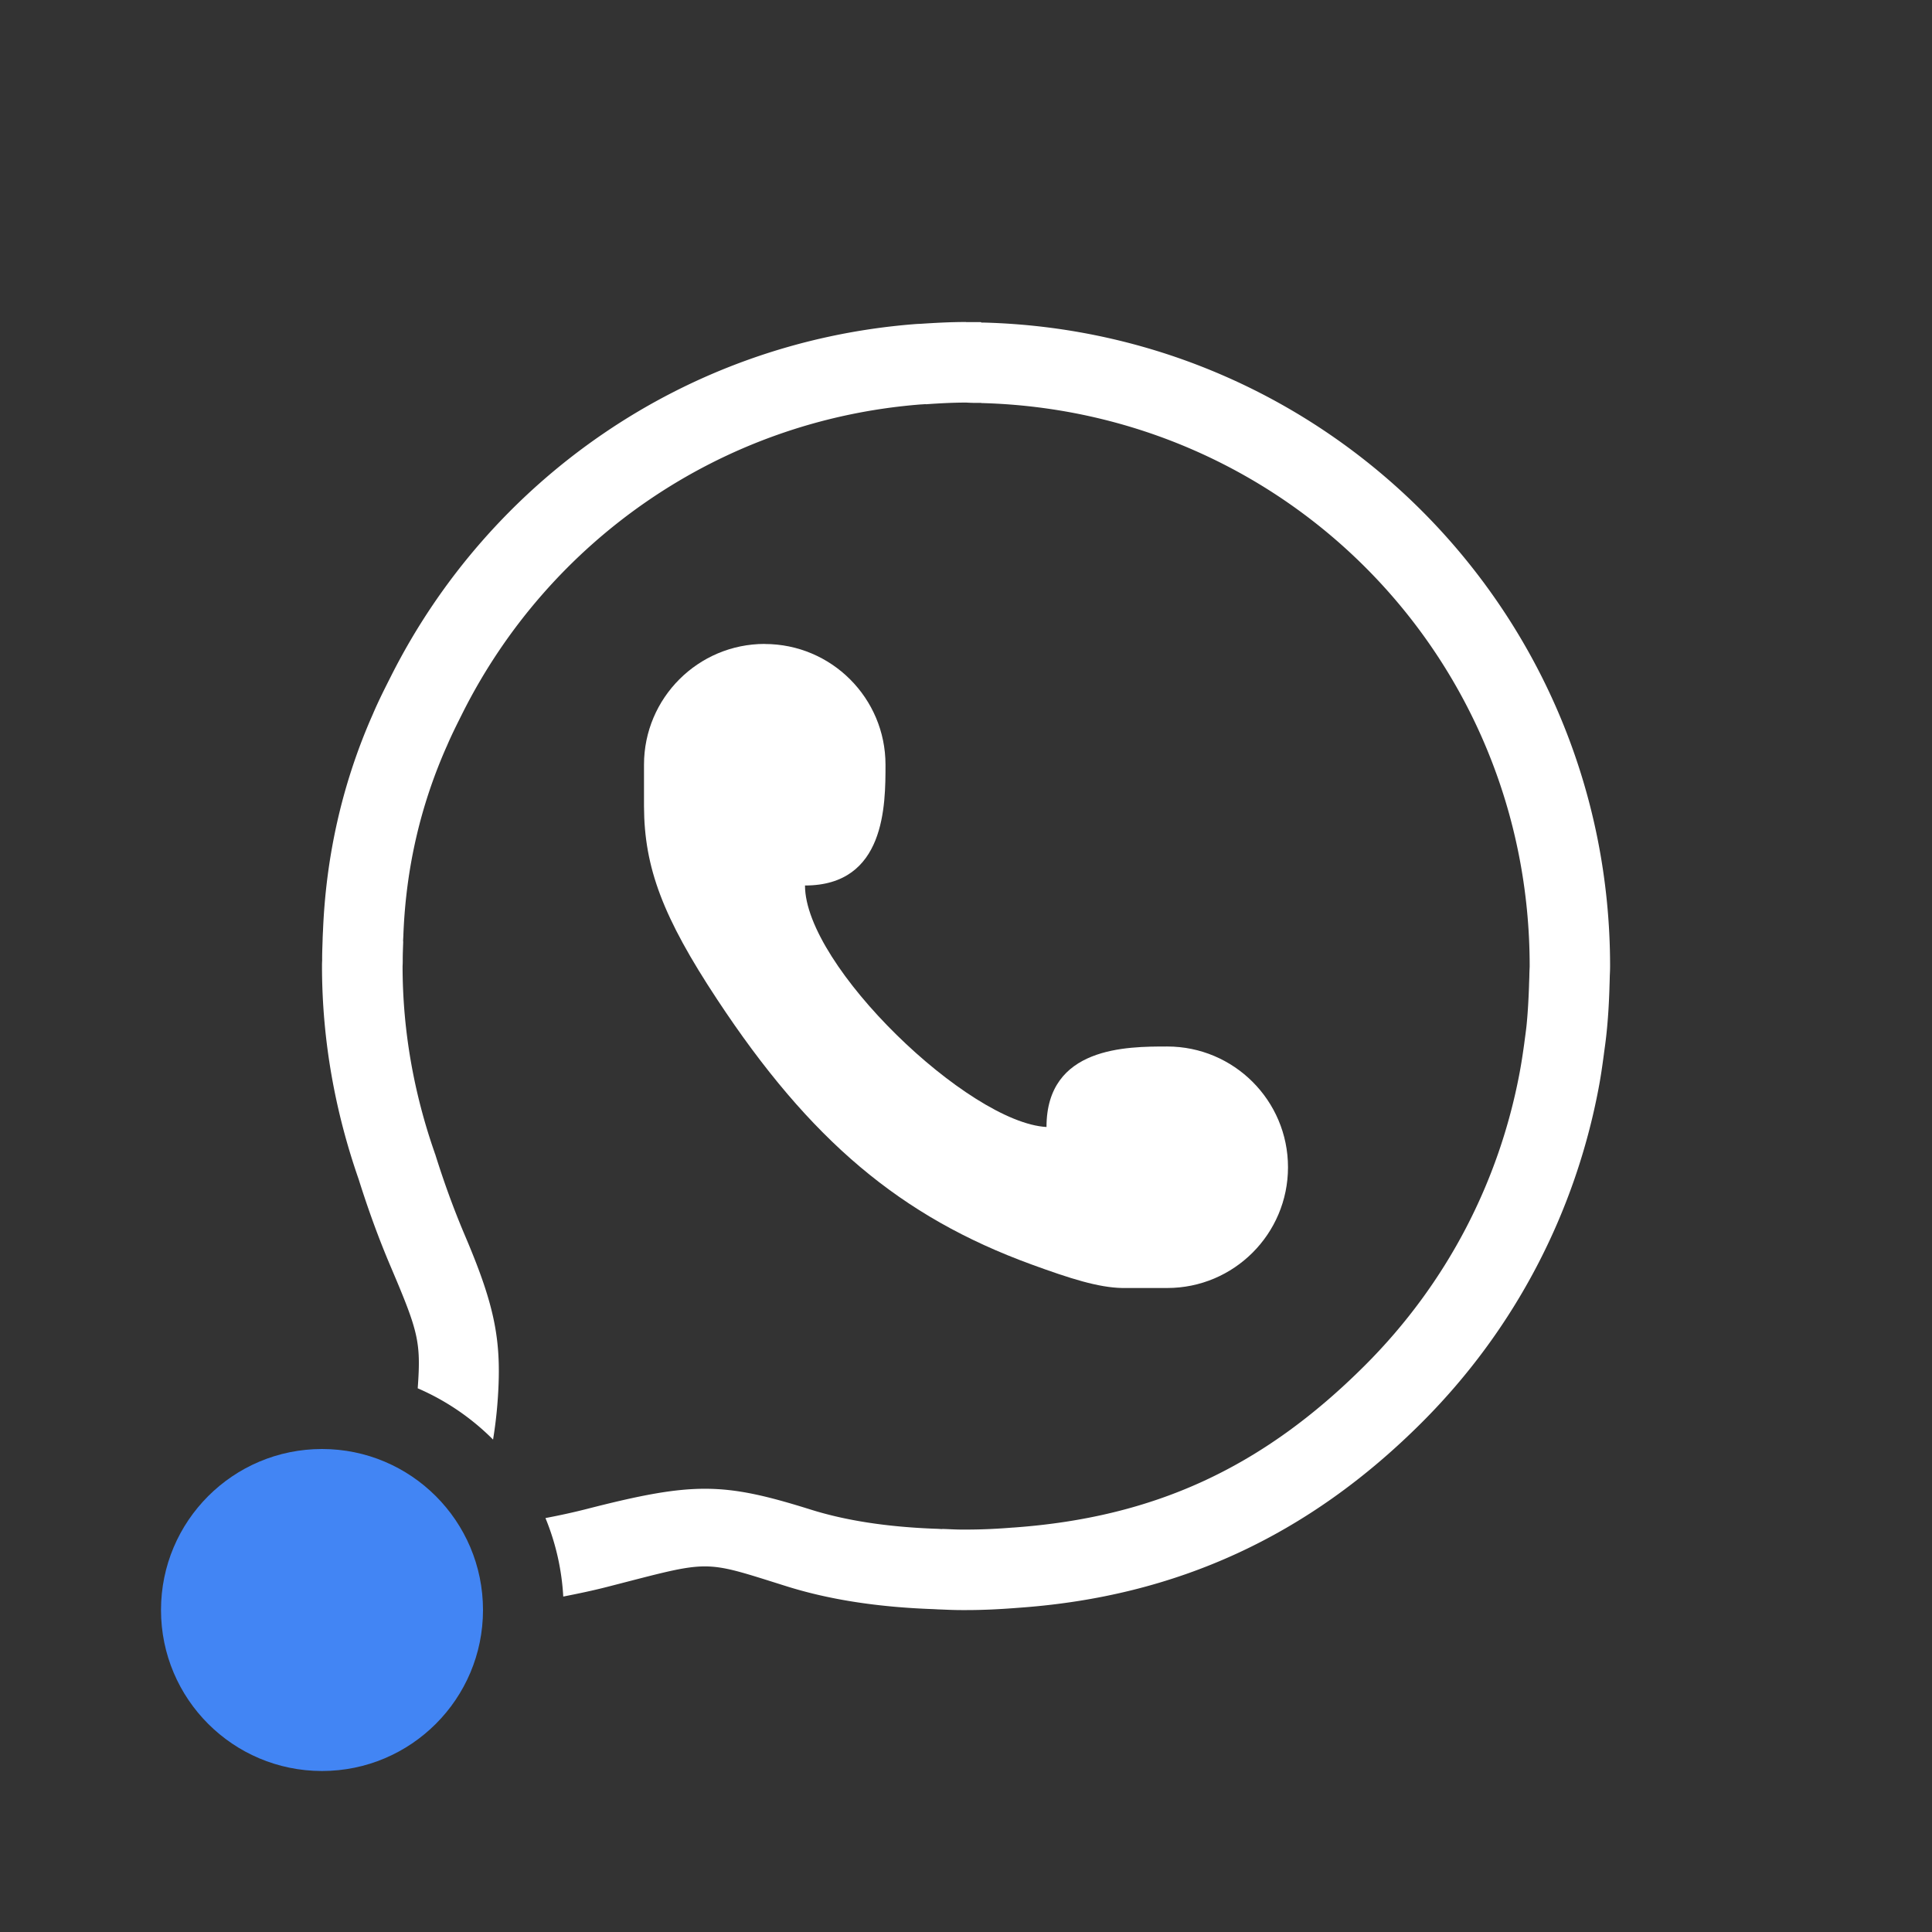 <svg width="24" height="24" version="1.1" xmlns="http://www.w3.org/2000/svg">
 <rect width="100%" height="100%" fill="#333333" stroke="none"/>
 <defs>
  <style id="current-color-scheme" type="text/css">.ColorScheme-Text { color:#ffffff; } .ColorScheme-Highlight { color:#4285f4; } .ColorScheme-NeutralText { color:#ff9800; } .ColorScheme-PositiveText { color:#4caf50; } .ColorScheme-NegativeText { color:#f44336; }</style>
 </defs>
 <path d="m12 4c-0.198 0-0.389 0.011-0.572 0.023h-0.002c-0.001 1.05e-4 -0.024 9.97e-5 -0.07 0.004-2.855 0.226-5.277 1.943-6.5 4.375-0.072 0.143-0.152 0.299-0.225 0.471-0.377 0.851-0.582 1.757-0.619 2.697-0.002 0.032-0.003 0.061-0.004 0.084v0.004 0.004c-0.002 0.078-0.007 0.168-0.006 0.27-3.23e-4 0.008-0.002 0.027-0.002 0.068 0 0.931 0.167 1.822 0.455 2.648 0.112 0.356 0.241 0.717 0.398 1.086 0.344 0.809 0.378 0.932 0.336 1.512a3 3 0 0 1 0.936 0.637c0.023-0.141 0.041-0.285 0.053-0.432 0.062-0.772-0.019-1.203-0.404-2.107-0.144-0.339-0.264-0.674-0.369-1.01l-0.004-0.008-0.002-0.008c-0.254-0.728-0.398-1.506-0.398-2.318 0-0.001 0.002-0.023 0.002-0.066v-0.004-0.004c-4.485e-4 -0.068 0.003-0.146 0.006-0.236l-0.002 0.008c0.001-0.032 0.003-0.059 0.004-0.08v-0.004-0.004c0.032-0.821 0.21-1.597 0.535-2.332l0.004-0.008c0.055-0.131 0.124-0.268 0.199-0.418 1.07-2.128 3.187-3.631 5.689-3.828h0.002c-0.001 1.029e-4 0.018-7.276e-4 0.061-0.004l-0.002 0.002c0.172-0.012 0.339-0.021 0.502-0.021 0.01 0 0.043 0.003 0.104 0.004 0.037 5.814e-4 0.066-7.014e-4 0.082 0l0.004 0.002h0.004c3.795 0.102 6.807 3.172 6.807 6.994 0 0.018-0.003 0.058-0.004 0.119v0.002c-3.84e-4 0.035-0.003 0.075-0.004 0.125-0.006 0.169-0.015 0.335-0.031 0.494-0.007 0.067-0.018 0.141-0.029 0.227-0.018 0.13-0.037 0.254-0.059 0.369-0.252 1.33-0.89 2.597-1.922 3.627-1.27 1.268-2.614 1.887-4.365 2.012h-0.004-0.002c-0.195 0.016-0.388 0.025-0.58 0.025-0.013 0-0.025 3.8e-5 -0.033 0h-0.002-0.004c-0.003 2.2e-5 -0.006 0-0.016 0-0.073 0-0.151-0.005-0.244-0.008l0.004 0.002c-0.025-1e-3 -0.05-0.003-0.076-0.004h-0.004-0.002c-0.6-0.022-1.116-0.101-1.553-0.238-1.085-0.34-1.458-0.347-2.775-0.01-0.171 0.044-0.347 0.082-0.521 0.115a3 3 0 0 1 0.221 0.975c0.183-0.036 0.367-0.074 0.549-0.121 1.304-0.334 1.161-0.34 2.227-0.006 0.546 0.171 1.151 0.259 1.816 0.283 0.025 0.001 0.052 0.003 0.078 0.004h0.002 0.002c0.08 0.003 0.171 0.008 0.277 0.008 0.005 0 0.012 8.6e-5 0.023 0 0.012 2.6e-5 0.023 0 0.031 0 0.225 0 0.443-0.012 0.656-0.029 1.958-0.139 3.591-0.89 5.002-2.299 1.177-1.175 1.909-2.63 2.197-4.148 0.028-0.145 0.048-0.287 0.066-0.422 0.01-0.077 0.023-0.163 0.033-0.26 0.02-0.19 0.031-0.377 0.037-0.564v-0.002c0.001-0.04 0.003-0.086 0.004-0.141v-0.002c3.38e-4 -0.023 0.004-0.068 0.004-0.133 0-4.349-3.457-7.878-7.779-7.994-0.013-5.086e-4 -0.02 2.316e-4 -0.031 0l-0.006-0.006h-0.184z" color="#000000" fill="#ffffff" style="-inkscape-stroke:none"/>
 <path d="m9.5 8c0.828 0 1.5 0.672 1.5 1.5 0 0.5 0 1.5-1 1.5 0 1 2.032 2.946 3 3 0-1 1-1 1.5-1 0.828 0 1.5 0.672 1.5 1.5s-0.672 1.5-1.5 1.5h-0.561c-0.296-0.006-0.642-0.116-1.127-0.293-1.623-0.592-2.75-1.542-3.904-3.293-0.673-1.02-0.905-1.633-0.908-2.397v-0.518c0-0.828 0.672-1.5 1.5-1.5z" fill="#ffffff"/>
 <circle cx="4" cy="20" r="2" fill="#4285f4"/>
</svg>
